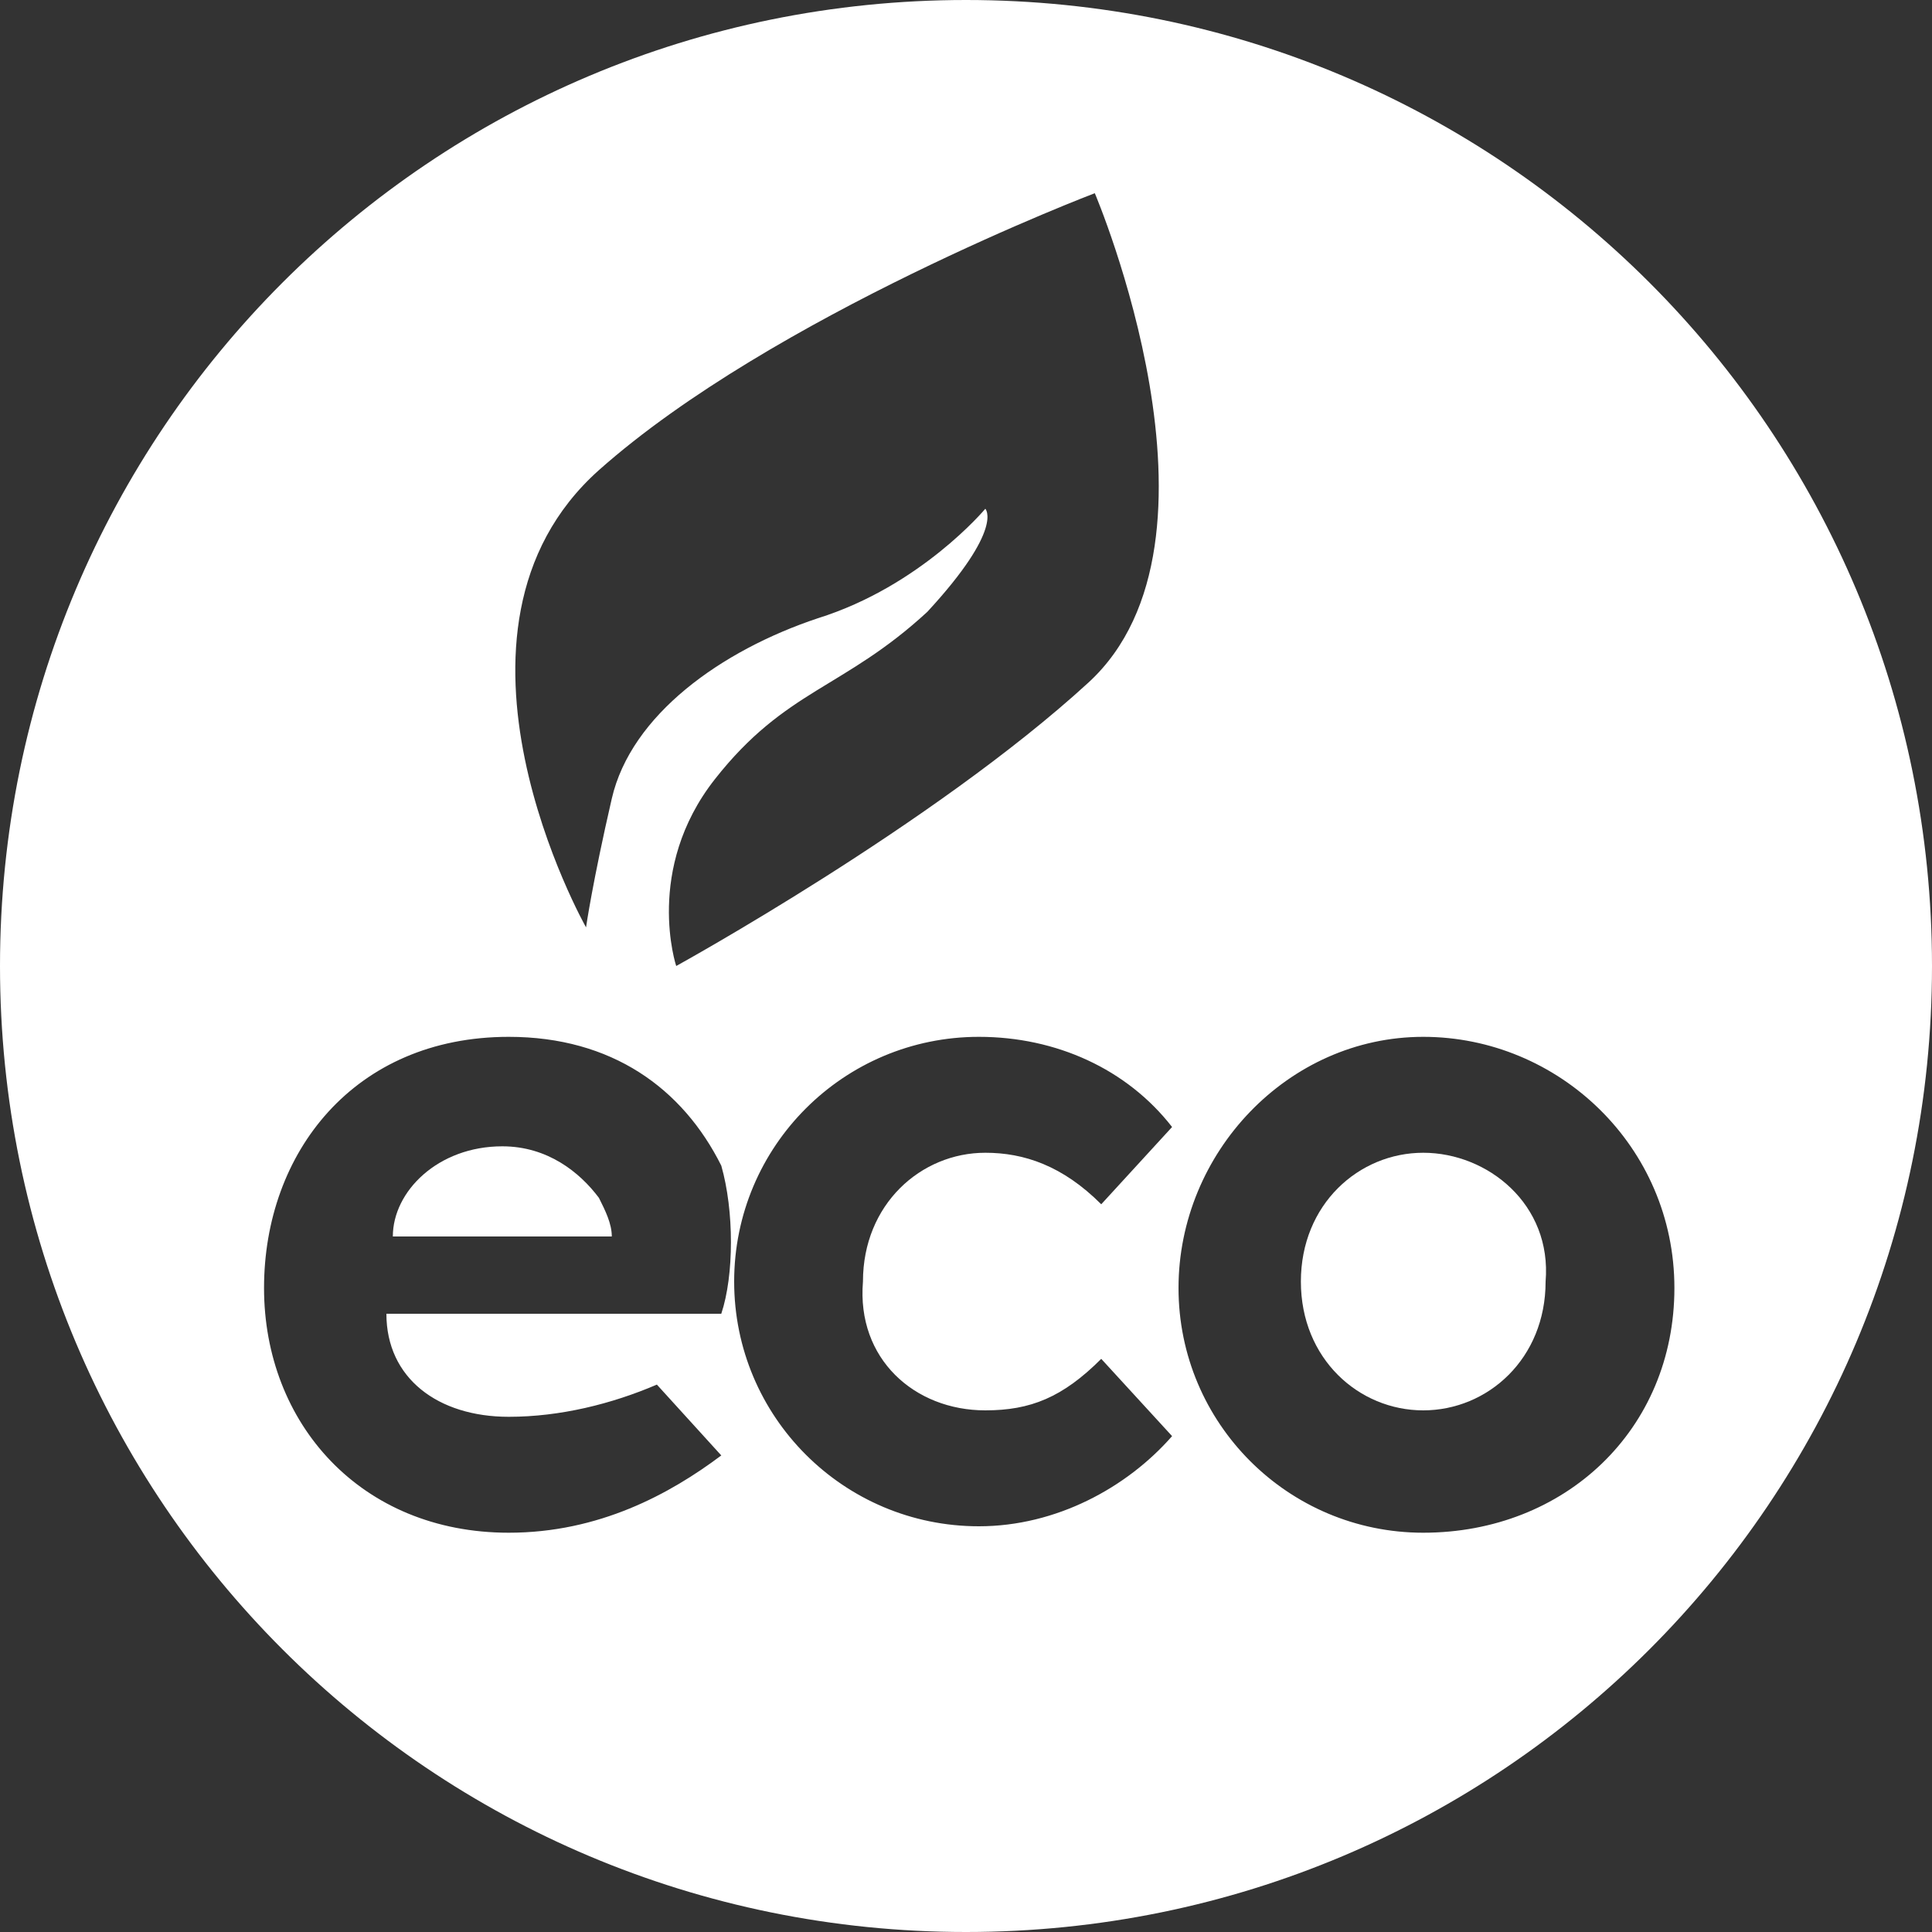 <?xml version="1.0" encoding="utf-8"?>
<!-- Generator: Adobe Illustrator 21.1.0, SVG Export Plug-In . SVG Version: 6.00 Build 0)  -->
<svg version="1.1" id="Слой_1" xmlns="http://www.w3.org/2000/svg" xmlns:xlink="http://www.w3.org/1999/xlink" x="0px" y="0px"
	 viewBox="0 0 30 30" style="enable-background:new 0 0 30 30;" xml:space="preserve">
<rect x="0" y="0" width="30" height="30" fill="#333333" stroke="none"/>
<style type="text/css">
	.st0{fill:#FFFFFF;}
</style>
<g>
	<path class="st0" d="M15,0C6.7,0,0,6.7,0,15c0,8.3,6.7,15,15,15c8.3,0,15-6.7,15-15C30,6.7,23.3,0,15,0z M9.3,7.3C12,4.9,17,3,17,3
		s2.3,5.4-0.1,7.6c-2.4,2.2-6.4,4.4-6.4,4.4s-0.5-1.5,0.6-2.9c1.1-1.4,2-1.4,3.3-2.6c1.2-1.3,0.9-1.6,0.9-1.6s-1,1.2-2.6,1.7
		c-1.5,0.5-2.9,1.5-3.2,2.8s-0.4,2-0.4,2S6.5,9.8,9.3,7.3z M11.2,20.4H6c0,1,0.8,1.6,1.9,1.6c0.8,0,1.6-0.2,2.3-0.5l1,1.1
		c-0.8,0.6-1.9,1.2-3.3,1.2c-2.3,0-3.8-1.7-3.8-3.8c0-2.1,1.4-3.9,3.8-3.9c1.6,0,2.7,0.8,3.3,2C11.4,18.8,11.4,19.8,11.2,20.4z
		 M15.3,21.9c0.7,0,1.2-0.2,1.8-0.8l1.1,1.2c-0.7,0.8-1.8,1.4-3,1.4c-2.1,0-3.8-1.7-3.8-3.8s1.7-3.8,3.8-3.8c1.2,0,2.3,0.5,3,1.4
		l-1.1,1.2c-0.6-0.6-1.2-0.8-1.8-0.8c-1,0-1.9,0.8-1.9,2C13.3,21.1,14.2,21.9,15.3,21.9z M22.1,23.8c-2.1,0-3.8-1.7-3.8-3.8
		s1.7-3.9,3.8-3.9s3.9,1.7,3.9,3.9S24.3,23.8,22.1,23.8z"/>
	<path class="st0" d="M7.8,17.8c-1,0-1.7,0.7-1.7,1.4h3.4c0-0.2-0.1-0.4-0.2-0.6C9,18.2,8.5,17.8,7.8,17.8z"/>
	<path class="st0" d="M22.1,17.9c-1,0-1.9,0.8-1.9,2c0,1.2,0.9,2,1.9,2c1,0,1.9-0.8,1.9-2C24.1,18.7,23.1,17.9,22.1,17.9z"/>
</g>
</svg>
